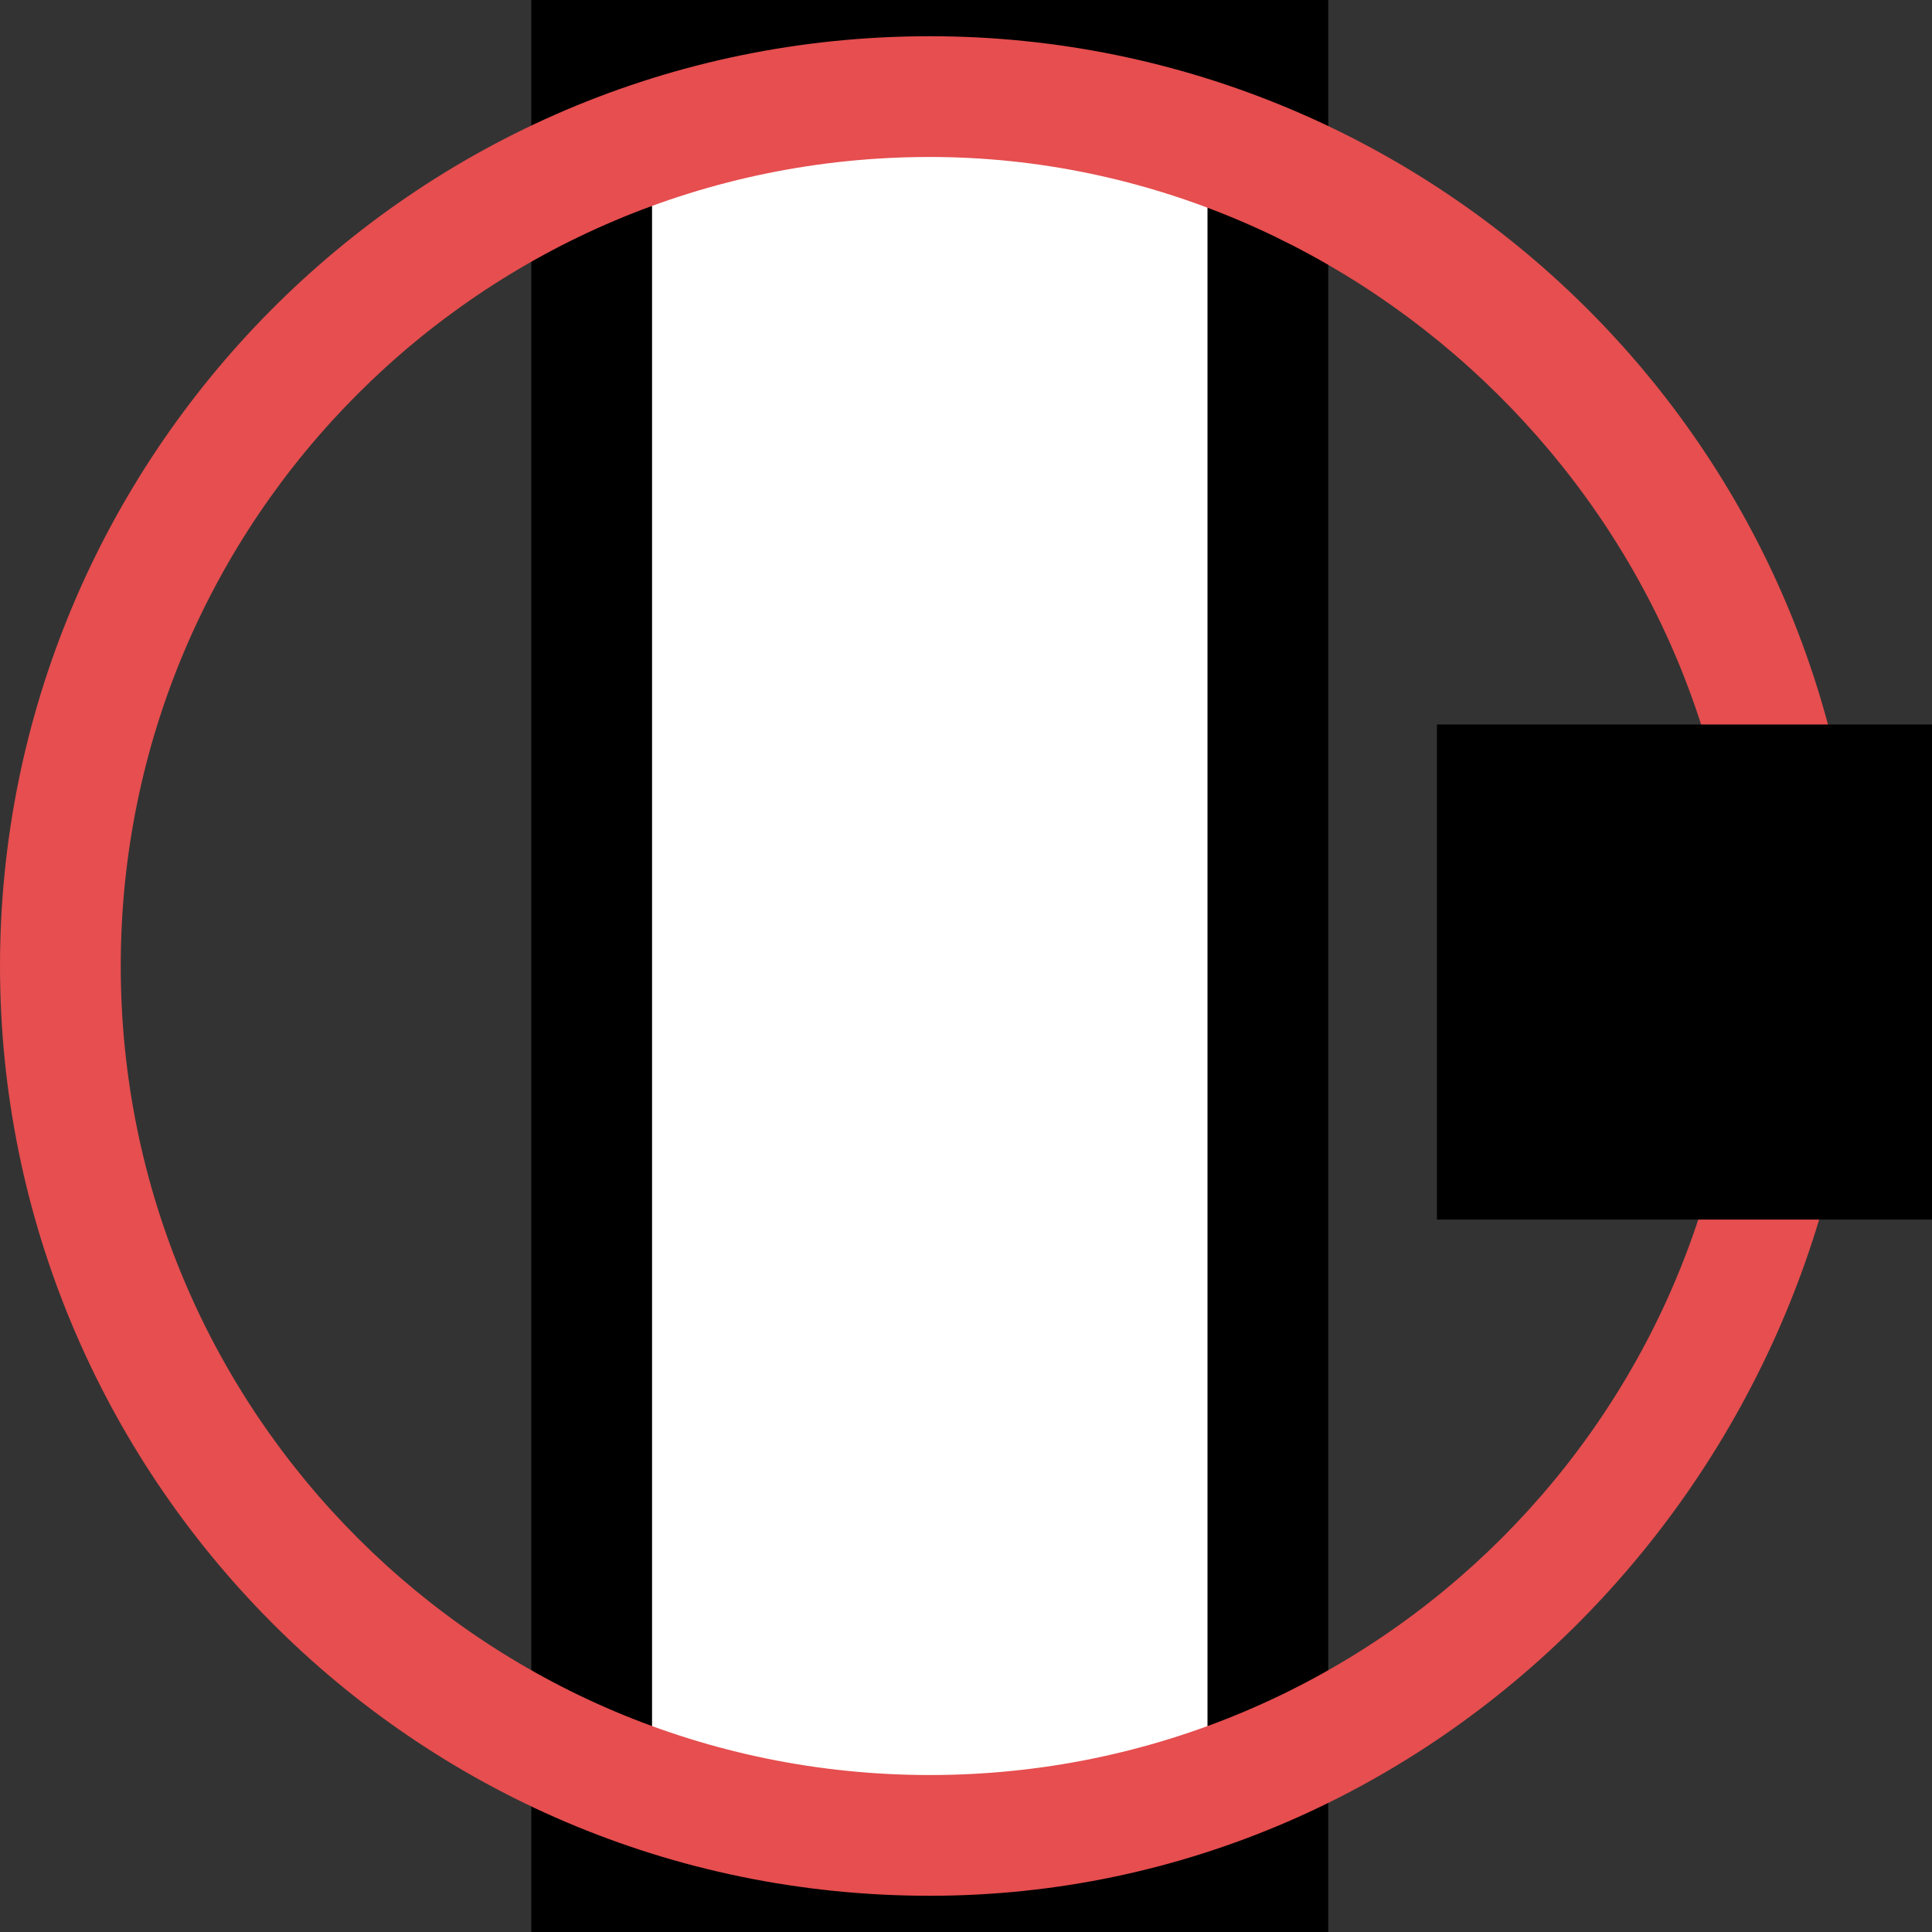 <?xml version="1.0" encoding="utf-8"?>
<!-- Generator: Adobe Illustrator 19.1.0, SVG Export Plug-In . SVG Version: 6.00 Build 0)  -->
<!DOCTYPE svg PUBLIC "-//W3C//DTD SVG 1.1//EN" "http://www.w3.org/Graphics/SVG/1.1/DTD/svg11.dtd">
<svg version="1.1" id="Ebene_1" xmlns="http://www.w3.org/2000/svg" xmlns:xlink="http://www.w3.org/1999/xlink" x="0px" y="0px"
	 viewBox="-412 290.3 16 16" style="enable-background:new -412 290.3 16 16;" xml:space="preserve">
<rect x="-412" y="290.3" width="16" height="16" fill="#333333" stroke="none"/>
<style type="text/css">
	.st0{fill:#FFFFFF;}
	.st1{fill:#E64E4F;}
</style>
<g>
	<rect x="-407.1" y="290.7" class="st0" width="5.6" height="15"/>
	<path d="M-401,306.3h-6.6v-16h6.6V306.3z M-406.6,305.3h4.6v-14h-4.6V305.3z"/>
</g>
<path class="st1" d="M-404.3,306c-4.3,0-7.7-3.5-7.7-7.7s3.4-7.7,7.7-7.7c4.2,0,7.7,3.4,7.7,7.7C-396.7,302.5-400.1,306-404.3,306z
	 M-404.3,291.6c-3.7,0-6.7,3-6.7,6.7s3,6.7,6.7,6.7c3.7,0,6.7-3,6.7-6.7S-400.7,291.6-404.3,291.6z"/>
<rect x="-400.1" y="296.3" width="4.1" height="4.1"/>
</svg>
